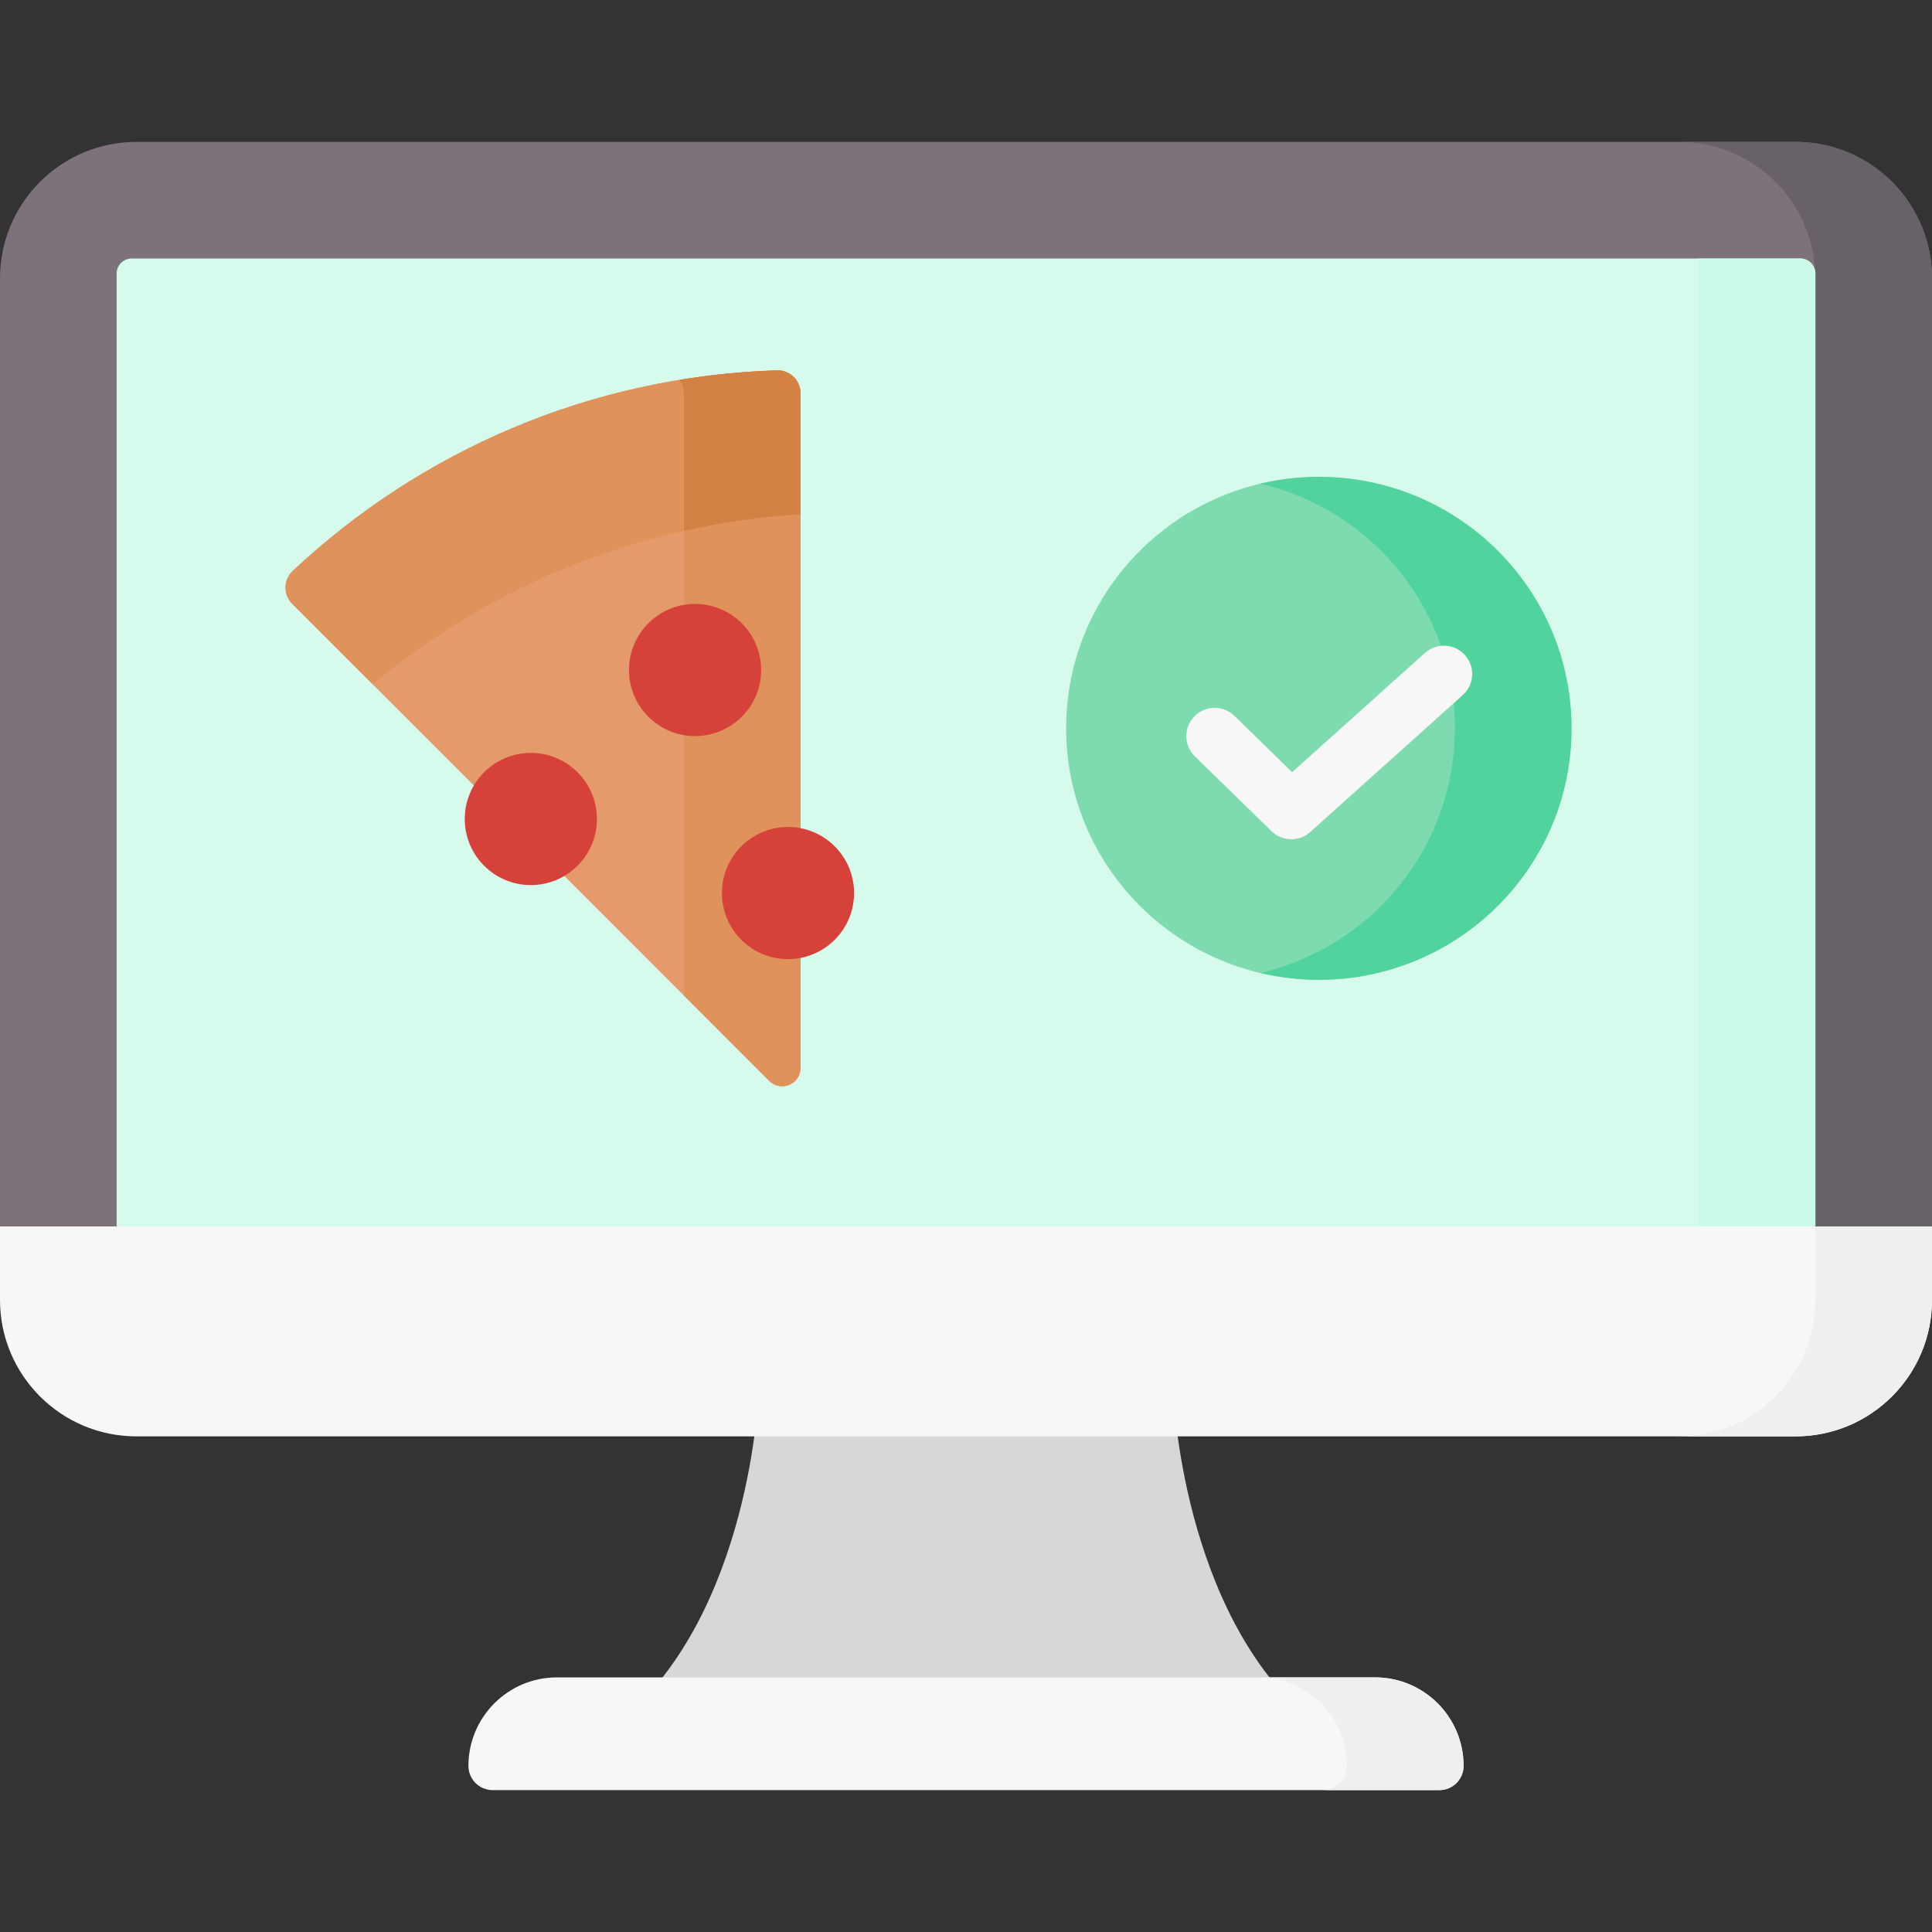 <svg id="Layer_1" enable-background="new 0 0 512 512" height="512" viewBox="0 0 512 512" width="512" xmlns="http://www.w3.org/2000/svg"><rect x="0" y="0" width="512" height="512" fill="#333333" stroke="none"/><g><path d="m347.58 456.098c-34.55-28.797-36.603-87.021-36.603-87.021h-109.943s-2.053 58.224-36.608 87.021z" fill="#d7d7d7"/><path d="m512 330.725v-256.968c0-19.968-16.187-36.155-36.155-36.155h-439.69c-19.968 0-36.155 16.187-36.155 36.155v256.968z" fill="#7b727b"/><path d="m481.094 73.757v256.968h30.906v-256.968c0-19.968-16.187-36.155-36.156-36.155h-30.905c19.968 0 36.155 16.187 36.155 36.155z" fill="#686169"/><path d="m30.905 325.022v-252.515c0-2.209 1.791-4 4-4h442.189c2.209 0 4 1.791 4 4v252.515z" fill="#d6faec"/><path d="m450.189 68.507v256.515h30.905v-252.515c0-2.209-1.791-4-4-4z" fill="#ccfae8"/><path d="m475.845 380.652h-439.69c-19.968 0-36.155-16.187-36.155-36.155v-19.474h512v19.474c0 19.968-16.187 36.155-36.155 36.155z" fill="#f8f7f7"/><path d="m481.095 325.022v19.474c0 19.968-16.187 36.155-36.155 36.155h30.905c19.968 0 36.155-16.187 36.155-36.155v-19.474z" fill="#efefef"/><path d="m381.445 474.398h-250.89c-3.545 0-6.418-2.873-6.418-6.418 0-12.955 10.502-23.457 23.457-23.457h216.812c12.955 0 23.457 10.502 23.457 23.457 0 3.545-2.873 6.418-6.418 6.418z" fill="#f8f7f7"/><path d="m364.406 444.523h-30.906c12.955 0 23.457 10.502 23.457 23.457 0 3.545-2.873 6.418-6.418 6.418h30.905c3.545 0 6.418-2.873 6.418-6.418.001-12.955-10.501-23.457-23.456-23.457z" fill="#efefef"/><path d="m212.147 104.235v178.774c0 4.329-5.234 6.497-8.295 3.436l-126.403-126.419c-2.421-2.421-2.376-6.376.12-8.719 33.779-31.696 78.755-51.605 128.348-53.148 3.414-.107 6.23 2.661 6.23 6.076z" fill="#e49a6b"/><path d="m205.917 98.158c-8.768.273-17.387 1.131-25.83 2.516.723 1.002 1.155 2.231 1.155 3.561v159.596l22.611 22.613c3.061 3.061 8.295.893 8.295-3.436v-178.773c-.001-3.415-2.817-6.183-6.231-6.077z" fill="#e0925b"/><path d="m212.147 136.302v-32.067c0-3.415-2.816-6.183-6.23-6.077-49.594 1.544-94.569 21.452-128.348 53.149-2.497 2.343-2.541 6.298-.12 8.719l21.285 21.287c31.146-25.9 70.413-42.361 113.413-45.011z" fill="#e0925b"/><g><path d="m205.917 98.158c-8.768.273-17.387 1.131-25.83 2.516.723 1.003 1.154 2.231 1.154 3.561v36.451c10.035-2.248 20.357-3.734 30.905-4.384v-32.067c.001-3.415-2.815-6.183-6.229-6.077z" fill="#d48145"/></g><g fill="#d64239"><circle cx="140.676" cy="217.042" r="17.513"/><circle cx="208.826" cy="236.668" r="17.513"/><circle cx="184.2" cy="177.556" r="17.513"/></g><ellipse cx="349.501" cy="193.017" fill="#7edbb0" rx="66.962" ry="66.637"/><path d="m349.501 126.38c-5.321 0-10.49.636-15.453 1.803 29.529 6.945 51.509 33.326 51.509 64.833s-21.981 57.888-51.509 64.833c4.963 1.167 10.132 1.803 15.453 1.803 36.982 0 66.962-29.834 66.962-66.636s-29.98-66.636-66.962-66.636z" fill="#51d39e"/><path d="m388.219 173.608c-2.767-3.083-7.508-3.34-10.591-.571l-35.204 31.603-15.292-14.928c-2.964-2.895-7.713-2.836-10.605.128-2.894 2.964-2.836 7.713.128 10.606l20.316 19.832c1.454 1.419 3.345 2.133 5.24 2.133 1.789 0 3.581-.637 5.009-1.919l40.429-36.293c3.081-2.766 3.337-7.509.57-10.591z" fill="#f8f7f7"/></g></svg>